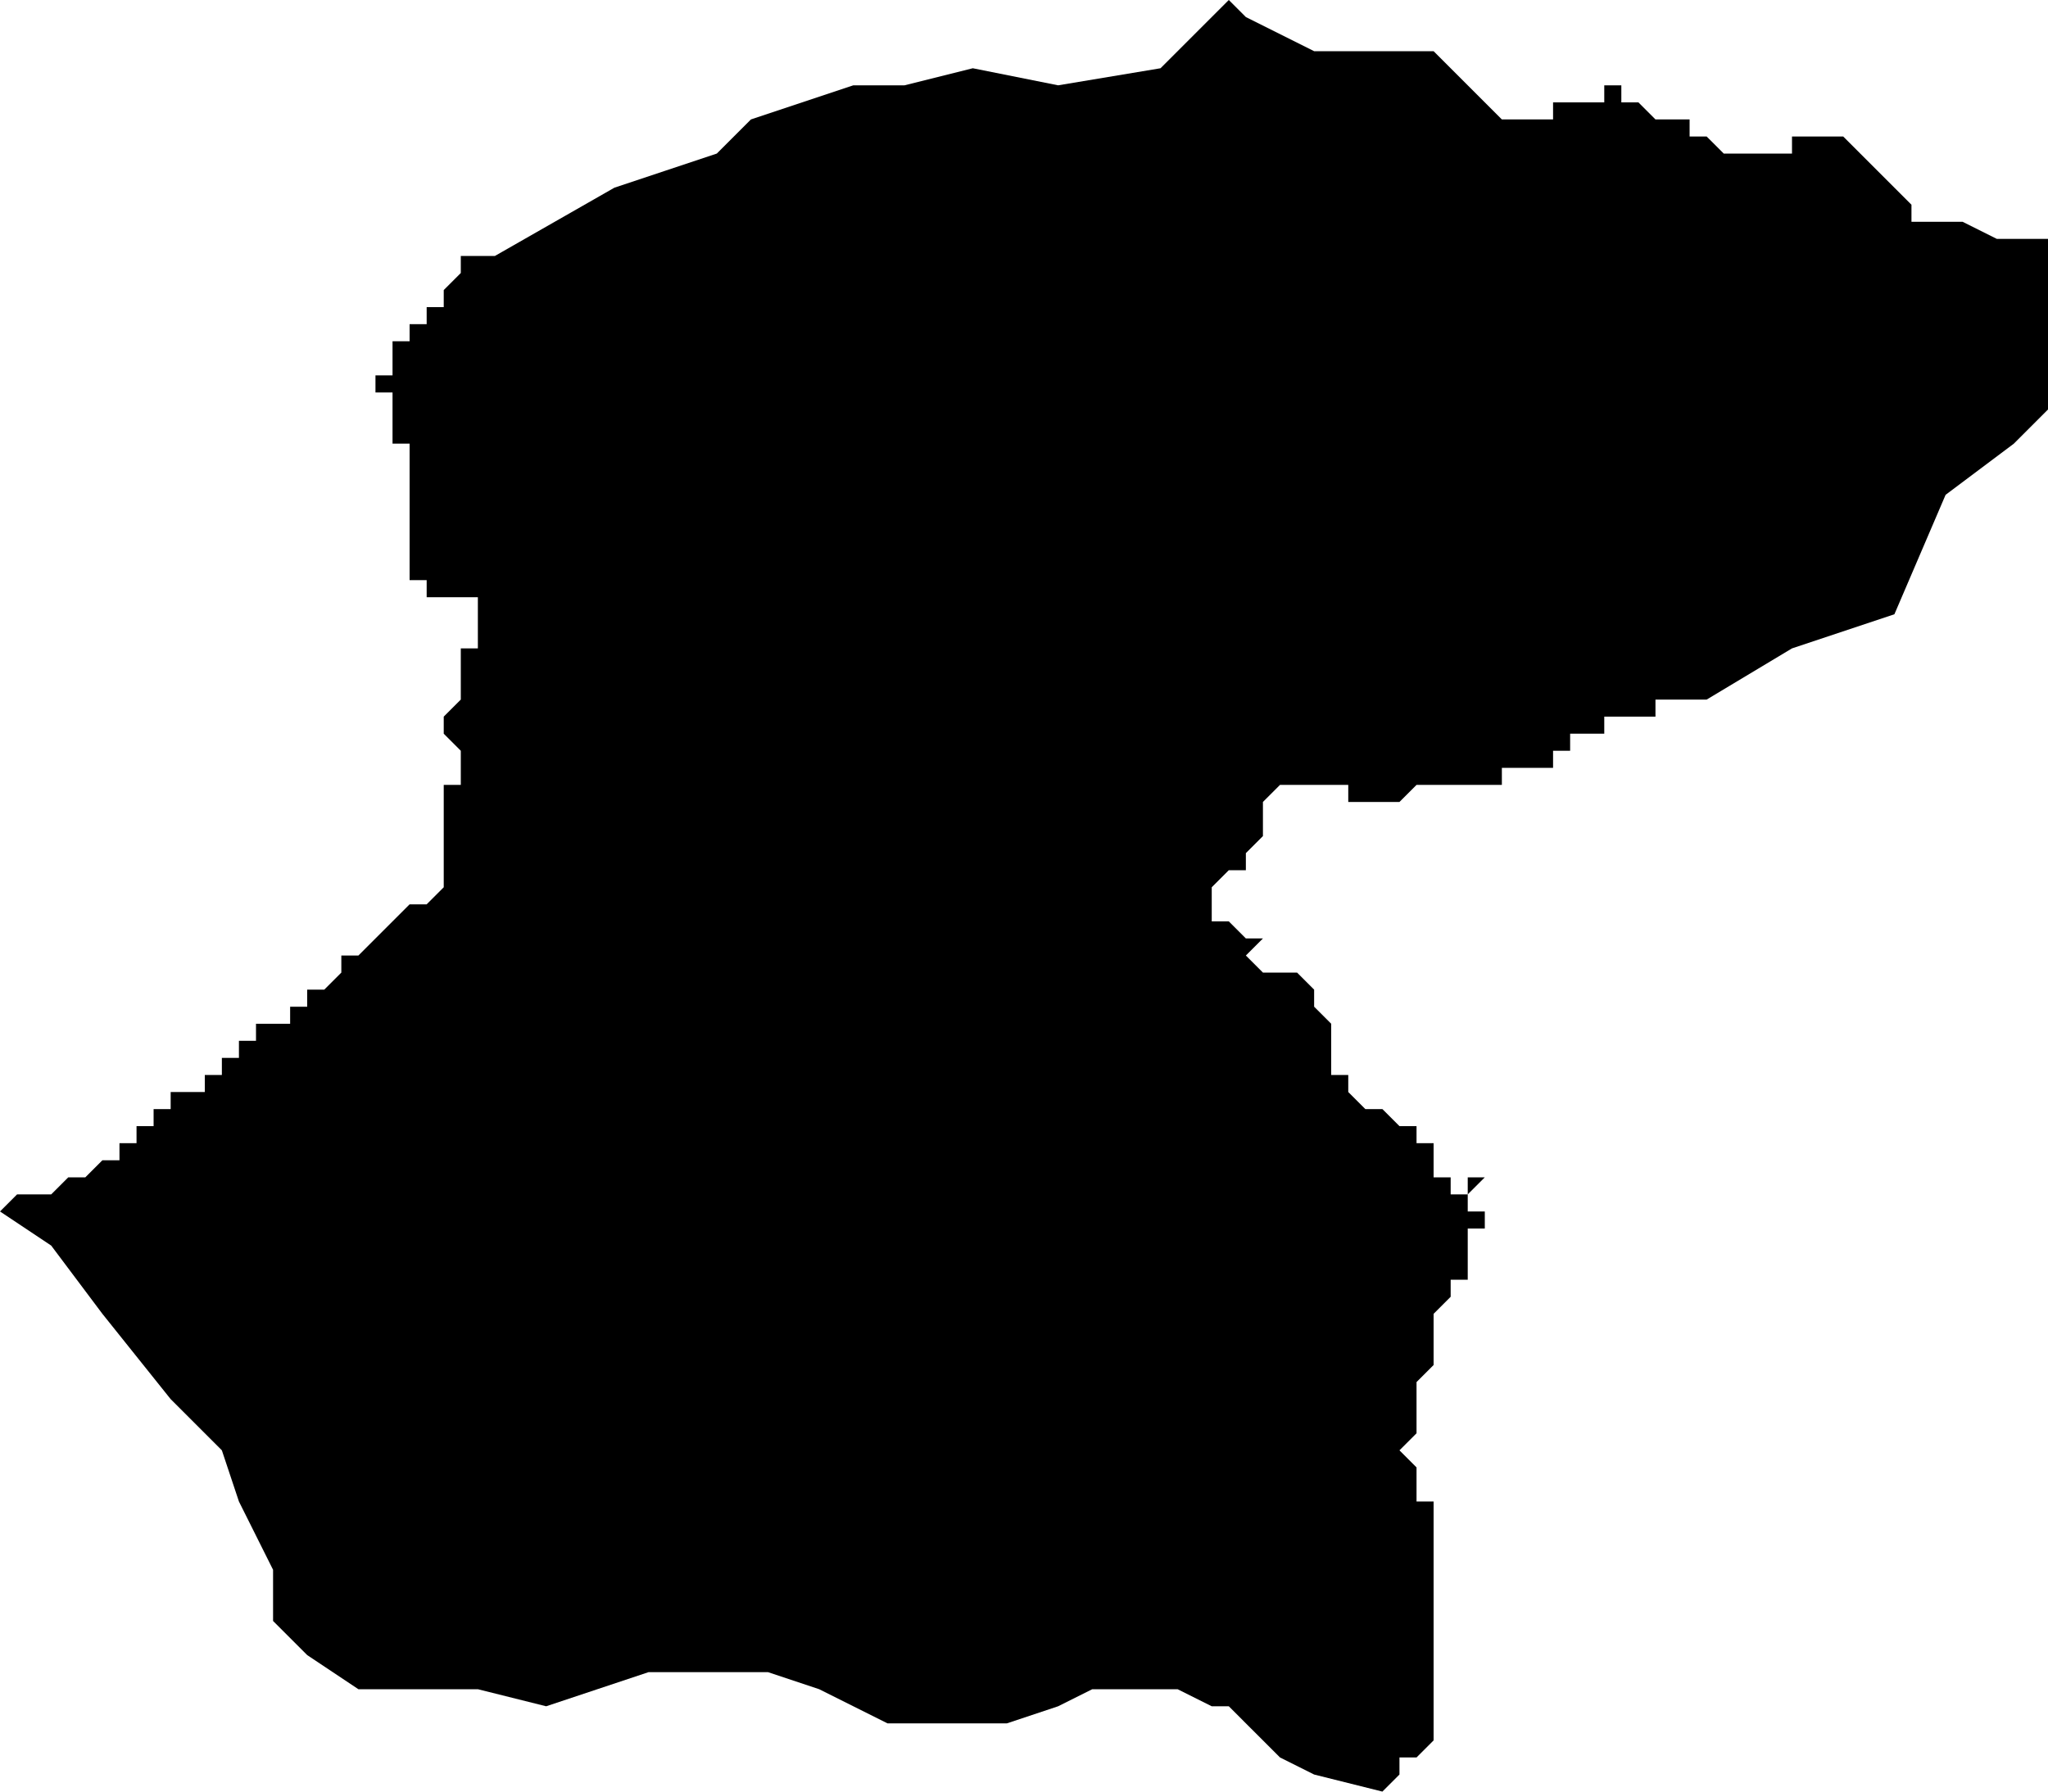 <?xml version="1.0" standalone="no"?><!DOCTYPE svg PUBLIC "-//W3C//DTD SVG 1.1//EN" "http://www.w3.org/Graphics/SVG/1.1/DTD/svg11.dtd"><svg xmlns="http://www.w3.org/2000/svg" viewBox="-245 780 120 105" version = "1.1">
<g id="40903" ><path d="M -163,884 L -164,885 L -168,884 L -170,883 L -172,881 L -173,880 L -174,880 L -176,879 L -177,879 L -180,879 L -181,879 L -183,880 L -186,881 L -190,881 L -193,881 L -197,879 L -200,878 L -203,878 L -207,878 L -210,879 L -213,880 L -217,879 L -221,879 L -224,879 L -227,877 L -229,875 L -229,872 L -231,868 L -232,865 L -235,862 L -239,857 L -242,853 L -245,851 L -244,850 L -243,850 L -242,850 L -241,849 L -240,849 L -239,848 L -238,848 L -238,847 L -237,847 L -237,846 L -236,846 L -236,845 L -235,845 L -235,844 L -234,844 L -233,844 L -233,843 L -232,843 L -232,842 L -231,842 L -231,841 L -230,841 L -230,840 L -229,840 L -228,840 L -228,839 L -227,839 L -227,838 L -226,838 L -225,837 L -225,836 L -224,836 L -223,835 L -222,834 L -221,833 L -220,833 L -219,832 L -219,831 L -219,830 L -219,829 L -219,828 L -219,827 L -219,826 L -218,826 L -218,825 L -218,824 L -219,823 L -219,822 L -218,821 L -218,820 L -218,819 L -218,818 L -217,818 L -217,817 L -217,816 L -217,815 L -218,815 L -219,815 L -220,815 L -220,814 L -221,814 L -221,813 L -221,812 L -221,811 L -221,810 L -221,809 L -221,808 L -221,807 L -221,806 L -222,806 L -222,805 L -222,804 L -222,803 L -223,803 L -223,802 L -222,802 L -222,801 L -222,800 L -221,800 L -221,799 L -220,799 L -220,798 L -219,798 L -219,797 L -218,796 L -218,795 L -217,795 L -216,795 L -209,791 L -203,789 L -201,787 L -198,786 L -195,785 L -192,785 L -188,784 L -183,785 L -177,784 L -173,780 L -172,781 L -168,783 L -161,783 L -160,784 L -159,785 L -158,786 L -157,787 L -156,787 L -155,787 L -154,787 L -154,786 L -153,786 L -152,786 L -151,786 L -151,785 L -150,785 L -150,786 L -149,786 L -148,787 L -148,786 L -148,787 L -147,787 L -146,787 L -146,788 L -145,788 L -144,789 L -143,789 L -142,789 L -141,789 L -140,789 L -140,788 L -139,788 L -138,788 L -137,788 L -135,790 L -134,791 L -133,792 L -133,793 L -132,793 L -130,793 L -128,794 L -126,794 L -125,794 L -125,797 L -125,804 L -127,806 L -131,809 L -134,816 L -140,818 L -145,821 L -146,821 L -147,821 L -148,821 L -148,822 L -149,822 L -150,822 L -151,822 L -151,823 L -152,823 L -153,823 L -153,824 L -154,824 L -154,825 L -155,825 L -156,825 L -157,825 L -157,826 L -158,826 L -159,826 L -160,826 L -161,826 L -162,826 L -163,827 L -164,827 L -165,827 L -166,827 L -166,826 L -167,826 L -168,826 L -169,826 L -170,826 L -171,827 L -171,828 L -171,829 L -172,830 L -172,831 L -173,831 L -174,832 L -174,833 L -174,834 L -173,834 L -172,835 L -171,835 L -172,836 L -171,837 L -169,837 L -168,838 L -168,839 L -167,840 L -167,841 L -167,842 L -167,843 L -166,843 L -166,844 L -165,845 L -164,845 L -163,846 L -162,846 L -162,847 L -161,847 L -161,848 L -161,849 L -160,849 L -160,850 L -159,850 L -159,849 L -158,849 L -159,850 L -159,851 L -160,851 L -159,851 L -158,851 L -158,852 L -159,852 L -159,853 L -159,854 L -159,855 L -160,855 L -160,856 L -161,857 L -161,858 L -161,859 L -161,860 L -162,861 L -162,862 L -162,863 L -162,864 L -163,865 L -162,866 L -162,867 L -162,868 L -161,868 L -161,869 L -161,870 L -161,871 L -161,872 L -161,873 L -161,874 L -161,875 L -161,876 L -161,877 L -161,878 L -161,879 L -161,880 L -161,881 L -161,882 L -162,883 L -163,883 L -163,884 " /></g>
</svg>
